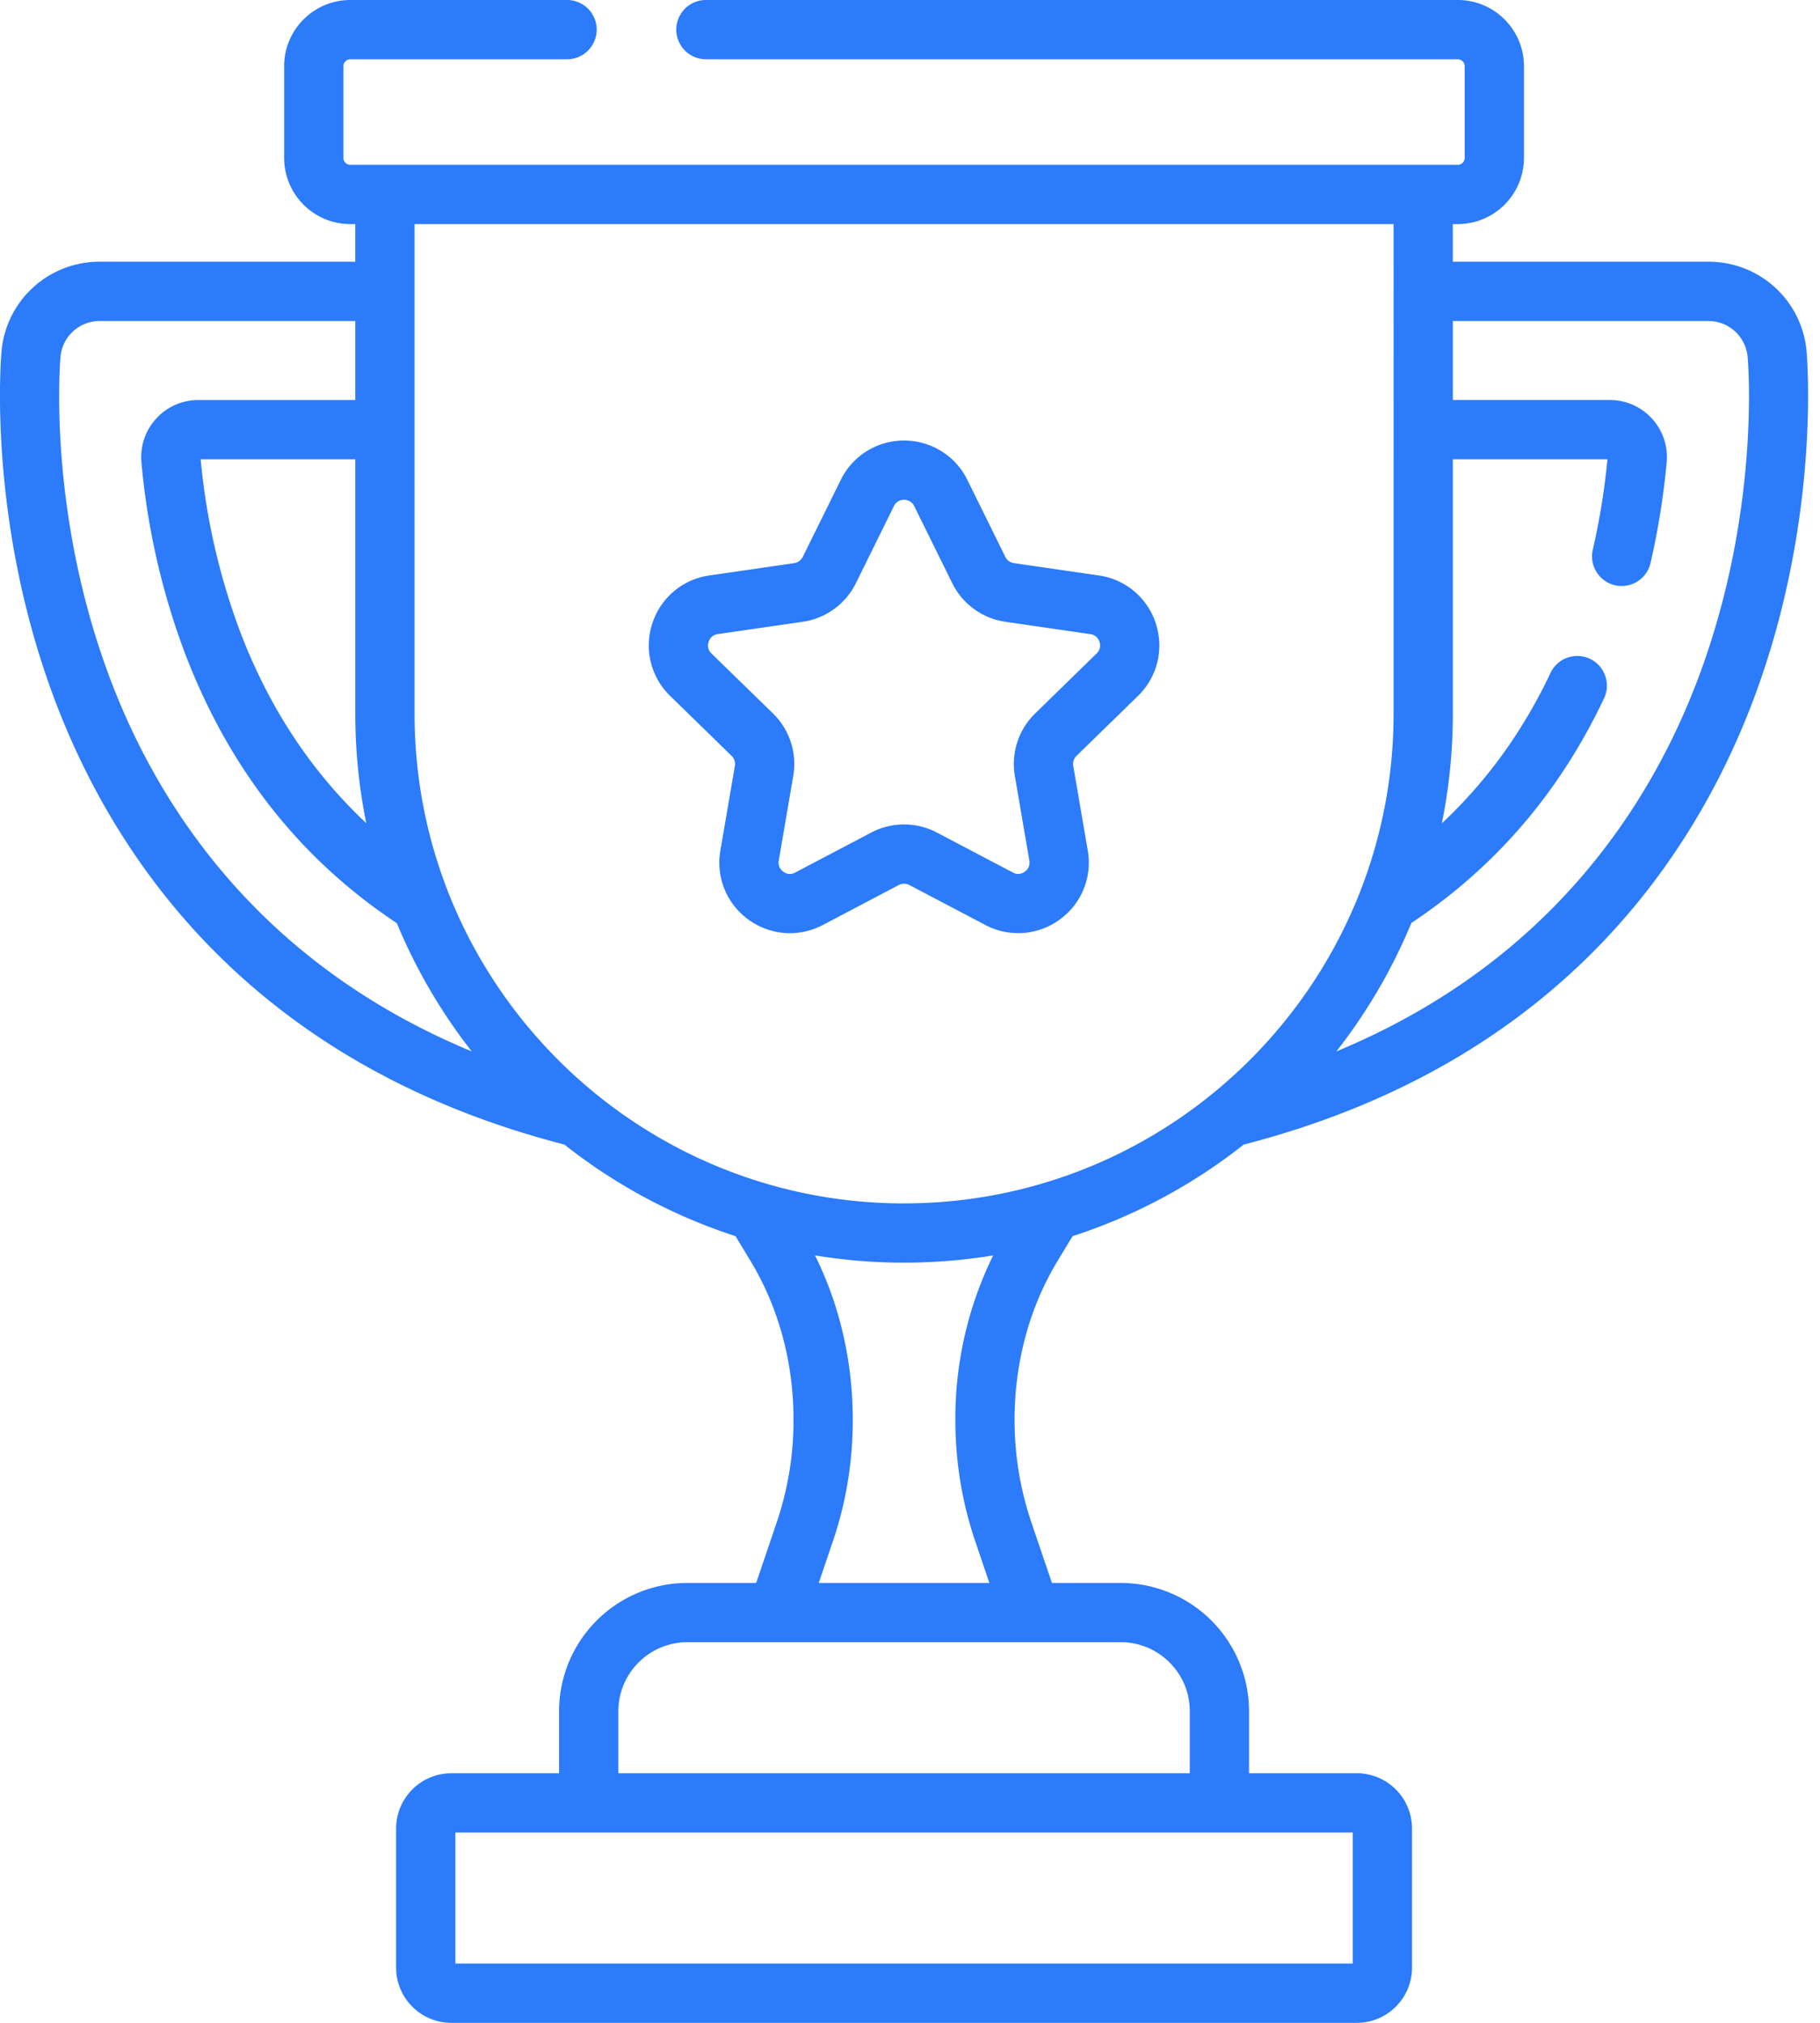 <svg width="54" height="60" fill="none" xmlns="http://www.w3.org/2000/svg"><path d="M53.603 10.433a2.914 2.914 0 00-2.918-2.67h-7.58V6.647h.148a1.965 1.965 0 001.963-1.963V1.963C45.216.88 44.336 0 43.253 0H20.945a.879.879 0 100 1.758h22.308c.113 0 .205.092.205.205v2.72a.205.205 0 01-.205.206H10.395a.205.205 0 01-.206-.205V1.963c0-.113.092-.205.206-.205h6.43a.879.879 0 100-1.758h-6.43C9.312 0 8.431.88 8.431 1.963v2.72c0 1.083.88 1.964 1.963 1.964h.147v1.116h-7.58a2.914 2.914 0 00-2.917 2.67c-.018.199-.413 4.936 1.527 10.182 1.774 4.8 5.846 10.929 15.175 13.334a16.265 16.265 0 005.077 2.717l.442.73c.837 1.38 1.279 3.012 1.279 4.72a9.401 9.401 0 01-.494 3.026l-.614 1.81h-2.044a3.808 3.808 0 00-3.804 3.804v1.841H13.39a1.64 1.64 0 00-1.637 1.638v4.128c0 .903.735 1.637 1.637 1.637h26.868c.902 0 1.637-.734 1.637-1.637v-4.128a1.64 1.64 0 00-1.637-1.638h-3.199v-1.84a3.808 3.808 0 00-3.804-3.804h-2.044l-.614-1.81a9.397 9.397 0 01-.494-3.028c0-1.707.442-3.338 1.278-4.719l.443-.73A16.261 16.261 0 0036.9 33.95c9.329-2.405 13.4-8.534 15.175-13.334 1.94-5.246 1.545-9.983 1.527-10.182zM10.867 24.416C9.23 22.88 7.973 20.978 7.115 18.71a19.725 19.725 0 01-1.161-5.087h4.588v7.548c0 1.11.112 2.196.325 3.245zm-7.647-4.41c-1.804-4.88-1.44-9.234-1.425-9.417a1.166 1.166 0 011.168-1.068h7.579v2.344h-4.66a1.695 1.695 0 00-1.685 1.85 21.516 21.516 0 001.274 5.617c1.304 3.445 3.414 6.135 6.303 8.05a16.287 16.287 0 002.223 3.804c-6.368-2.64-9.367-7.368-10.777-11.18zm36.917 34.35v3.886H13.511v-3.887h26.626zm-6.882-5.646c1.128 0 2.046.918 2.046 2.046v1.841H18.347v-1.84c0-1.129.918-2.047 2.046-2.047h12.862zm-4.322-3.003l.422 1.245h-5.063l.423-1.245c.39-1.148.587-2.357.587-3.592 0-1.729-.386-3.398-1.12-4.878a16.32 16.32 0 005.285 0 10.966 10.966 0 00-1.121 4.878c0 1.235.197 2.444.587 3.592zm-2.11-10.012c-8.008 0-14.523-6.516-14.523-14.524V6.647h29.048V21.17c0 8.008-6.515 14.524-14.524 14.524zm23.605-15.69c-1.41 3.814-4.41 8.542-10.777 11.181a16.292 16.292 0 002.225-3.81c2.481-1.648 4.392-3.866 5.707-6.644a.879.879 0 10-1.588-.753c-.815 1.72-1.889 3.202-3.215 4.442.213-1.05.326-2.137.326-3.25v-7.548h4.588a20.88 20.88 0 01-.432 2.667.879.879 0 101.713.394c.222-.964.382-1.963.476-2.97a1.695 1.695 0 00-1.684-1.85h-4.661V9.522h7.58c.61 0 1.112.46 1.167 1.068.016.183.378 4.537-1.425 9.417z" fill="#2B7BFB"/><path d="M32.603 17.07l-2.52-.367a.337.337 0 01-.254-.184l-1.127-2.284a2.082 2.082 0 00-1.878-1.167 2.08 2.08 0 00-1.878 1.167l-1.128 2.284a.337.337 0 01-.253.184l-2.52.366a2.081 2.081 0 00-1.691 1.426 2.082 2.082 0 00.53 2.147l1.823 1.778c.08.077.116.189.097.298l-.43 2.51a2.082 2.082 0 00.833 2.049c.65.472 1.495.533 2.206.16l2.254-1.186a.336.336 0 01.314 0l2.254 1.185a2.087 2.087 0 002.206-.16 2.08 2.08 0 00.833-2.048l-.43-2.51a.336.336 0 01.096-.298l1.824-1.778c.575-.56.778-1.383.53-2.147a2.082 2.082 0 00-1.69-1.426zm-.066 2.313l-1.823 1.778a2.095 2.095 0 00-.603 1.854l.43 2.51a.323.323 0 01-.134.33.323.323 0 01-.354.025l-2.255-1.185a2.093 2.093 0 00-1.949 0l-2.254 1.185a.324.324 0 01-.355-.025.324.324 0 01-.134-.33l.43-2.51a2.094 2.094 0 00-.602-1.854l-1.824-1.777a.324.324 0 01-.085-.346.324.324 0 01.272-.23l2.52-.365a2.095 2.095 0 001.578-1.146l1.127-2.284a.323.323 0 01.302-.188c.078 0 .221.025.302.188l1.127 2.284a2.095 2.095 0 001.577 1.146l2.52.366c.18.026.248.155.272.23a.323.323 0 01-.085.344z" fill="#2B7BFB"/></svg>